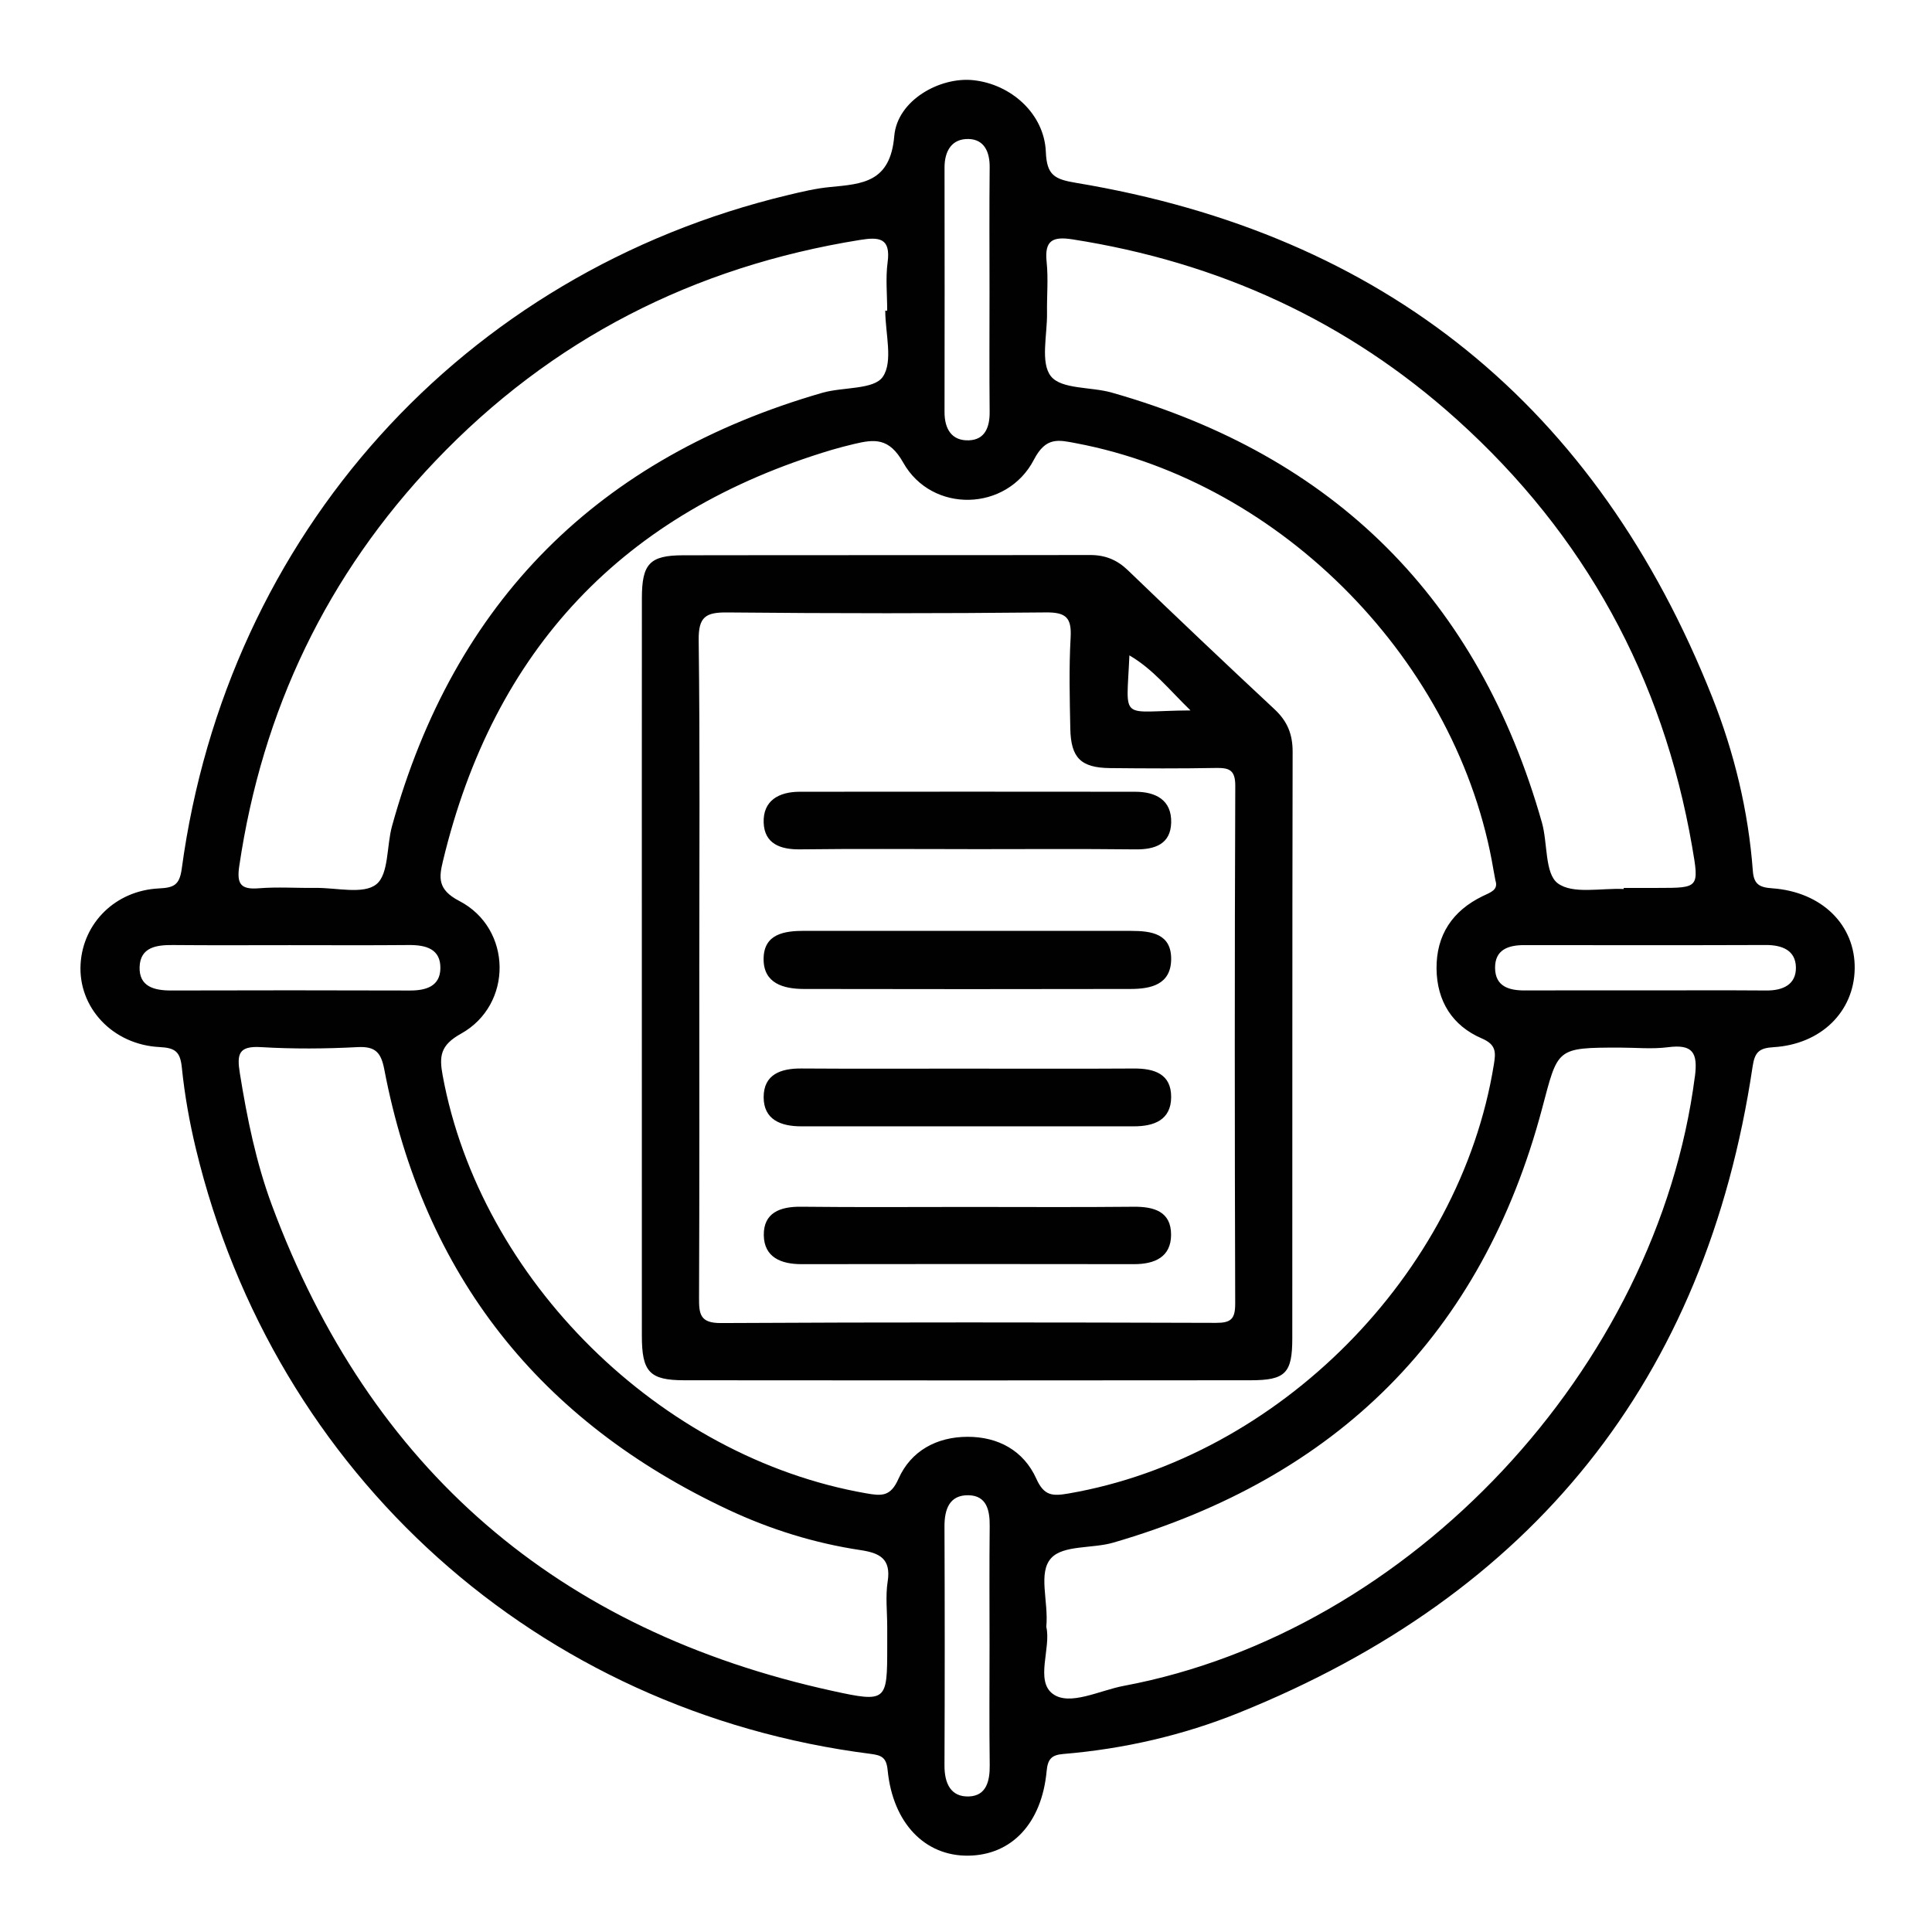 <?xml version="1.0" encoding="UTF-8"?>
<svg id="Layer_1" data-name="Layer 1" xmlns="http://www.w3.org/2000/svg" viewBox="0 0 800 800">
  <defs>
    <style>
      .cls-1 {
        fill: none;
      }

      .cls-2 {
        fill: #010101;
      }
    </style>
  </defs>
  <rect class="cls-1" width="800" height="800"/>
  <path class="cls-2" d="M733.89,367.83c-5.27-.37-7.66-1.56-8.08-7.24-1.85-24.79-7.68-48.88-16.78-71.83-47.74-120.36-135.56-191.76-263.37-213.03-9.01-1.5-12.21-3.15-12.6-12.84-.64-15.74-14.39-28.1-30.18-29.7-13.74-1.39-31.32,8.33-32.58,23.12-1.64,19.19-13.08,19.85-26.6,21.14-5.8,.55-11.56,1.92-17.24,3.28C191.67,112.97,93.99,221.3,75.25,359.77c-.93,6.89-3.45,7.8-9.5,8.11-17.95,.9-31.37,14.29-32.38,31.28-1.07,17.95,13.2,33.45,32.76,34.41,6.51,.32,8.51,2.01,9.17,8.53,1.15,11.27,3.15,22.54,5.81,33.57,32.52,135.11,141.71,233.05,279.32,250.56,4.64,.59,6.61,1.5,7.12,6.75,2.16,21.93,15.42,35.63,33.39,35.41,17.94-.22,30.41-13.36,32.44-34.94,.46-4.91,1.88-6.75,6.87-7.16,25.1-2.09,49.61-7.73,72.83-17.1,121.29-48.91,193.24-137.51,212.64-267.58,.89-5.95,2.7-7.63,8.62-7.99,19.75-1.18,33.39-14.75,33.65-32.52,.27-18.02-13.55-31.8-34.1-33.27ZM433.55,129.59c-.11-7.07,.57-14.21-.17-21.21-.94-8.94,2.66-10.52,10.69-9.27,60.37,9.42,113.82,33.73,159.25,74.66,52.81,47.58,85.23,106.69,97.36,176.83,2.95,17.06,2.9,17.07-14.18,17.07-4.71,0-9.43,0-14.14,0,0,.15-.01,.3-.02,.45-9.35-.47-21.11,2.28-27.32-2.38-5.41-4.05-4.12-16.6-6.55-25.17-26.26-92.48-85.75-151.8-178.17-178.02-8.56-2.43-20.76-1.29-25.12-6.73-4.48-5.6-1.49-17.24-1.63-26.23Zm-32.42-72.03c6.43,.18,8.74,5.36,8.67,11.74-.18,17.27-.06,34.54-.06,51.81,0,16.49-.11,32.97,.05,49.46,.06,6.3-1.93,11.51-8.58,11.76-7.12,.27-10.11-4.71-10.1-11.67,.05-33.76,.06-67.51,0-101.27-.01-6.98,3.09-12.03,10.02-11.83ZM99.09,358.52c9.5-64.41,36.3-120.5,81.12-167.57,48.07-50.48,107.08-80.53,175.86-91.59,7.84-1.26,12.85-.98,11.47,9.27-.88,6.56-.17,13.34-.17,20.02-.27,0-.54,0-.8,0,0,9.37,3.35,21.06-1.03,27.39-3.72,5.39-16.5,4.14-25.04,6.61-92.62,26.74-152.43,86.22-178.18,179.44-2.27,8.24-1.28,19.91-6.51,24.09-5.36,4.28-16.5,1.37-25.12,1.48-7.85,.1-15.75-.47-23.55,.16-7.66,.62-9.14-1.97-8.06-9.3Zm-28.22,51.62c-7.01,.02-13.34-1.6-13.06-9.76,.28-8.17,6.95-9.12,13.77-9.06,16.09,.15,32.18,.05,48.27,.05,16.48,0,32.96,.1,49.44-.05,7.06-.06,13.25,1.59,13.06,9.76-.17,7.33-5.96,9.09-12.6,9.07-32.96-.11-65.92-.1-98.89-.01Zm296.69,244.73c-.95,6.14-.18,12.55-.18,18.83v8.25c0,22.42-.16,23.15-22.57,18.24-113.72-24.9-191.53-91.7-232.2-201.08-6.55-17.62-10.3-36.07-13.29-54.68-1.27-7.89-.6-11.39,8.7-10.84,13.3,.79,26.72,.7,40.03,0,7.5-.39,9.75,2.29,11.1,9.35,16.29,85.05,64.25,145.56,142.44,182.21,17.39,8.15,35.68,13.85,54.7,16.71,7.96,1.2,12.73,3.55,11.28,13Zm33.73,89c-7.66,.31-10.23-5.5-10.2-12.84,.14-32.97,.13-65.94,0-98.91-.03-7.2,2.07-13.14,9.99-12.97,7.47,.16,8.8,6.22,8.73,12.77-.18,16.48-.06,32.97-.06,49.45s-.15,32.97,.07,49.45c.09,6.58-1.34,12.75-8.54,13.05Zm27.83-131.57c-5.27-11.69-15.87-17.4-28.56-17.35-12.64,.05-23.35,5.75-28.53,17.41-3.29,7.42-6.94,7.12-13.44,5.98-85.18-14.89-159.71-88.38-175.29-173.01-1.45-7.86-1.08-12.48,7.56-17.28,21.63-12.01,21.31-43.59-.71-55-9.09-4.71-8.35-9.79-6.73-16.53,21.04-87.65,74.73-144.46,161.1-170.27,2.99-.89,6.01-1.65,9.04-2.38,8.5-2.04,14.58-2.73,20.44,7.68,11.88,21.13,42.92,20.36,54.12-1.2,4.99-9.62,10.18-8.2,17.55-6.8,85.42,16.18,158.4,90.81,172.76,176.75,.19,1.16,.43,2.32,.79,4.25,1.32,4.01-2.01,4.93-5.4,6.58-12.38,6.04-19.12,16.06-18.98,30,.14,13.42,6.54,23.61,18.72,28.85,6.08,2.61,5.83,5.8,5.01,10.84-14.02,86.87-89.22,162.6-176.04,177.59-6.67,1.15-10.17,1.09-13.41-6.1Zm272.69-166.56c-15.59,120.9-117.83,230.13-236.54,252.35-9.97,1.87-22.37,8.46-29.34,3.3-7.38-5.46-.62-19.08-2.68-27.75,1.02-10.58-3.6-22.49,2.11-28.55,5.05-5.36,16.98-3.81,25.59-6.31,92.53-26.9,152.71-86.14,177.6-179.76,6.64-24.97,5.64-25.23,32.14-25.23,6.68,0,13.44,.69,20.01-.16,10.15-1.31,12.41,2.16,11.13,12.11Zm29.63-35.6c-16.87-.13-33.74-.04-50.61-.04-16.48,0-32.96-.05-49.44,.02-6.56,.03-12.21-1.64-12.31-9.26-.1-7.62,5.44-9.51,12.05-9.51,33.35,.03,66.7,.08,100.05-.04,6.77-.03,12.37,2.21,12.47,9.29,.1,7.09-5.39,9.59-12.2,9.54Zm-203.63-116.4c-20.4-19.01-40.63-38.21-60.71-57.55-4.56-4.4-9.45-6.38-15.74-6.37-56.17,.11-112.34,0-168.51,.11-13.86,.03-17.05,3.54-17.06,17.78-.04,51.09-.02,102.17-.02,153.26,0,50.69-.02,101.39,.01,152.08,0,15,3.13,18.47,17.54,18.49,78.16,.09,156.33,.08,234.49,0,14.48-.01,17.29-2.92,17.3-17.36,.05-80.95-.04-161.91,.14-242.86,.02-7.26-2.16-12.66-7.45-17.58Zm-60.15-22.36c9.78,5.7,16.29,14.02,25.3,22.79-29.73,.14-26.5,5.32-25.3-22.79Zm43.8,268.55c.02,6.25-1.81,7.86-7.93,7.84-68.33-.21-136.66-.3-204.99,.08-8.77,.05-9.11-3.83-9.08-10.53,.19-45.58,.1-91.15,.1-136.73,0-45.18,.31-90.37-.25-135.55-.12-9.66,2.94-11.53,11.85-11.44,43.98,.43,87.97,.44,131.94-.01,8.42-.09,10.68,2.28,10.22,10.45-.71,12.53-.38,25.14-.13,37.71,.24,12.1,4.41,16.17,16.45,16.3,14.53,.15,29.06,.21,43.59-.05,5.49-.1,8.3,.54,8.27,7.41-.28,71.51-.25,143.01-.03,214.52Zm-110.76-188.33c-23.16,0-46.32-.19-69.48,.1-8.23,.1-14.69-2.42-15-11.04-.33-9.19,6.34-12.8,14.88-12.81,46.32-.05,92.64-.05,138.95,0,8.52,0,15.14,3.41,14.91,12.76-.22,8.86-6.62,11.19-14.79,11.1-23.16-.26-46.32-.09-69.48-.09Zm.69,33.86c22.35,0,44.71,0,67.06,0,8.39,0,16.71,1.22,16.5,11.93-.2,10.35-8.47,12.11-16.81,12.12-45.1,.09-90.2,.09-135.3,0-8.48-.02-16.7-2.34-16.65-12.42,.05-10.39,8.53-11.66,16.95-11.65,22.75,.04,45.49,.01,68.24,.01Zm-.15,57.04c22.76,0,45.52,.09,68.27-.05,8.44-.05,15.49,2.21,15.44,11.84-.04,9.49-7.11,12.11-15.48,12.1-45.91-.01-91.82-.01-137.73,0-8.39,0-15.54-2.75-15.53-12.09,.01-9.38,7.06-11.92,15.57-11.86,23.15,.16,46.3,.05,69.45,.05Zm-.15,57.27c22.75,0,45.5,.15,68.25-.08,8.47-.09,15.59,1.95,15.58,11.57-.01,9.25-6.79,12.21-15.33,12.2-45.89-.07-91.78-.07-137.67,0-8.49,.02-15.5-2.83-15.65-11.95-.15-9.33,6.76-11.93,15.41-11.83,23.14,.26,46.28,.09,69.42,.09Z"/>
</svg>